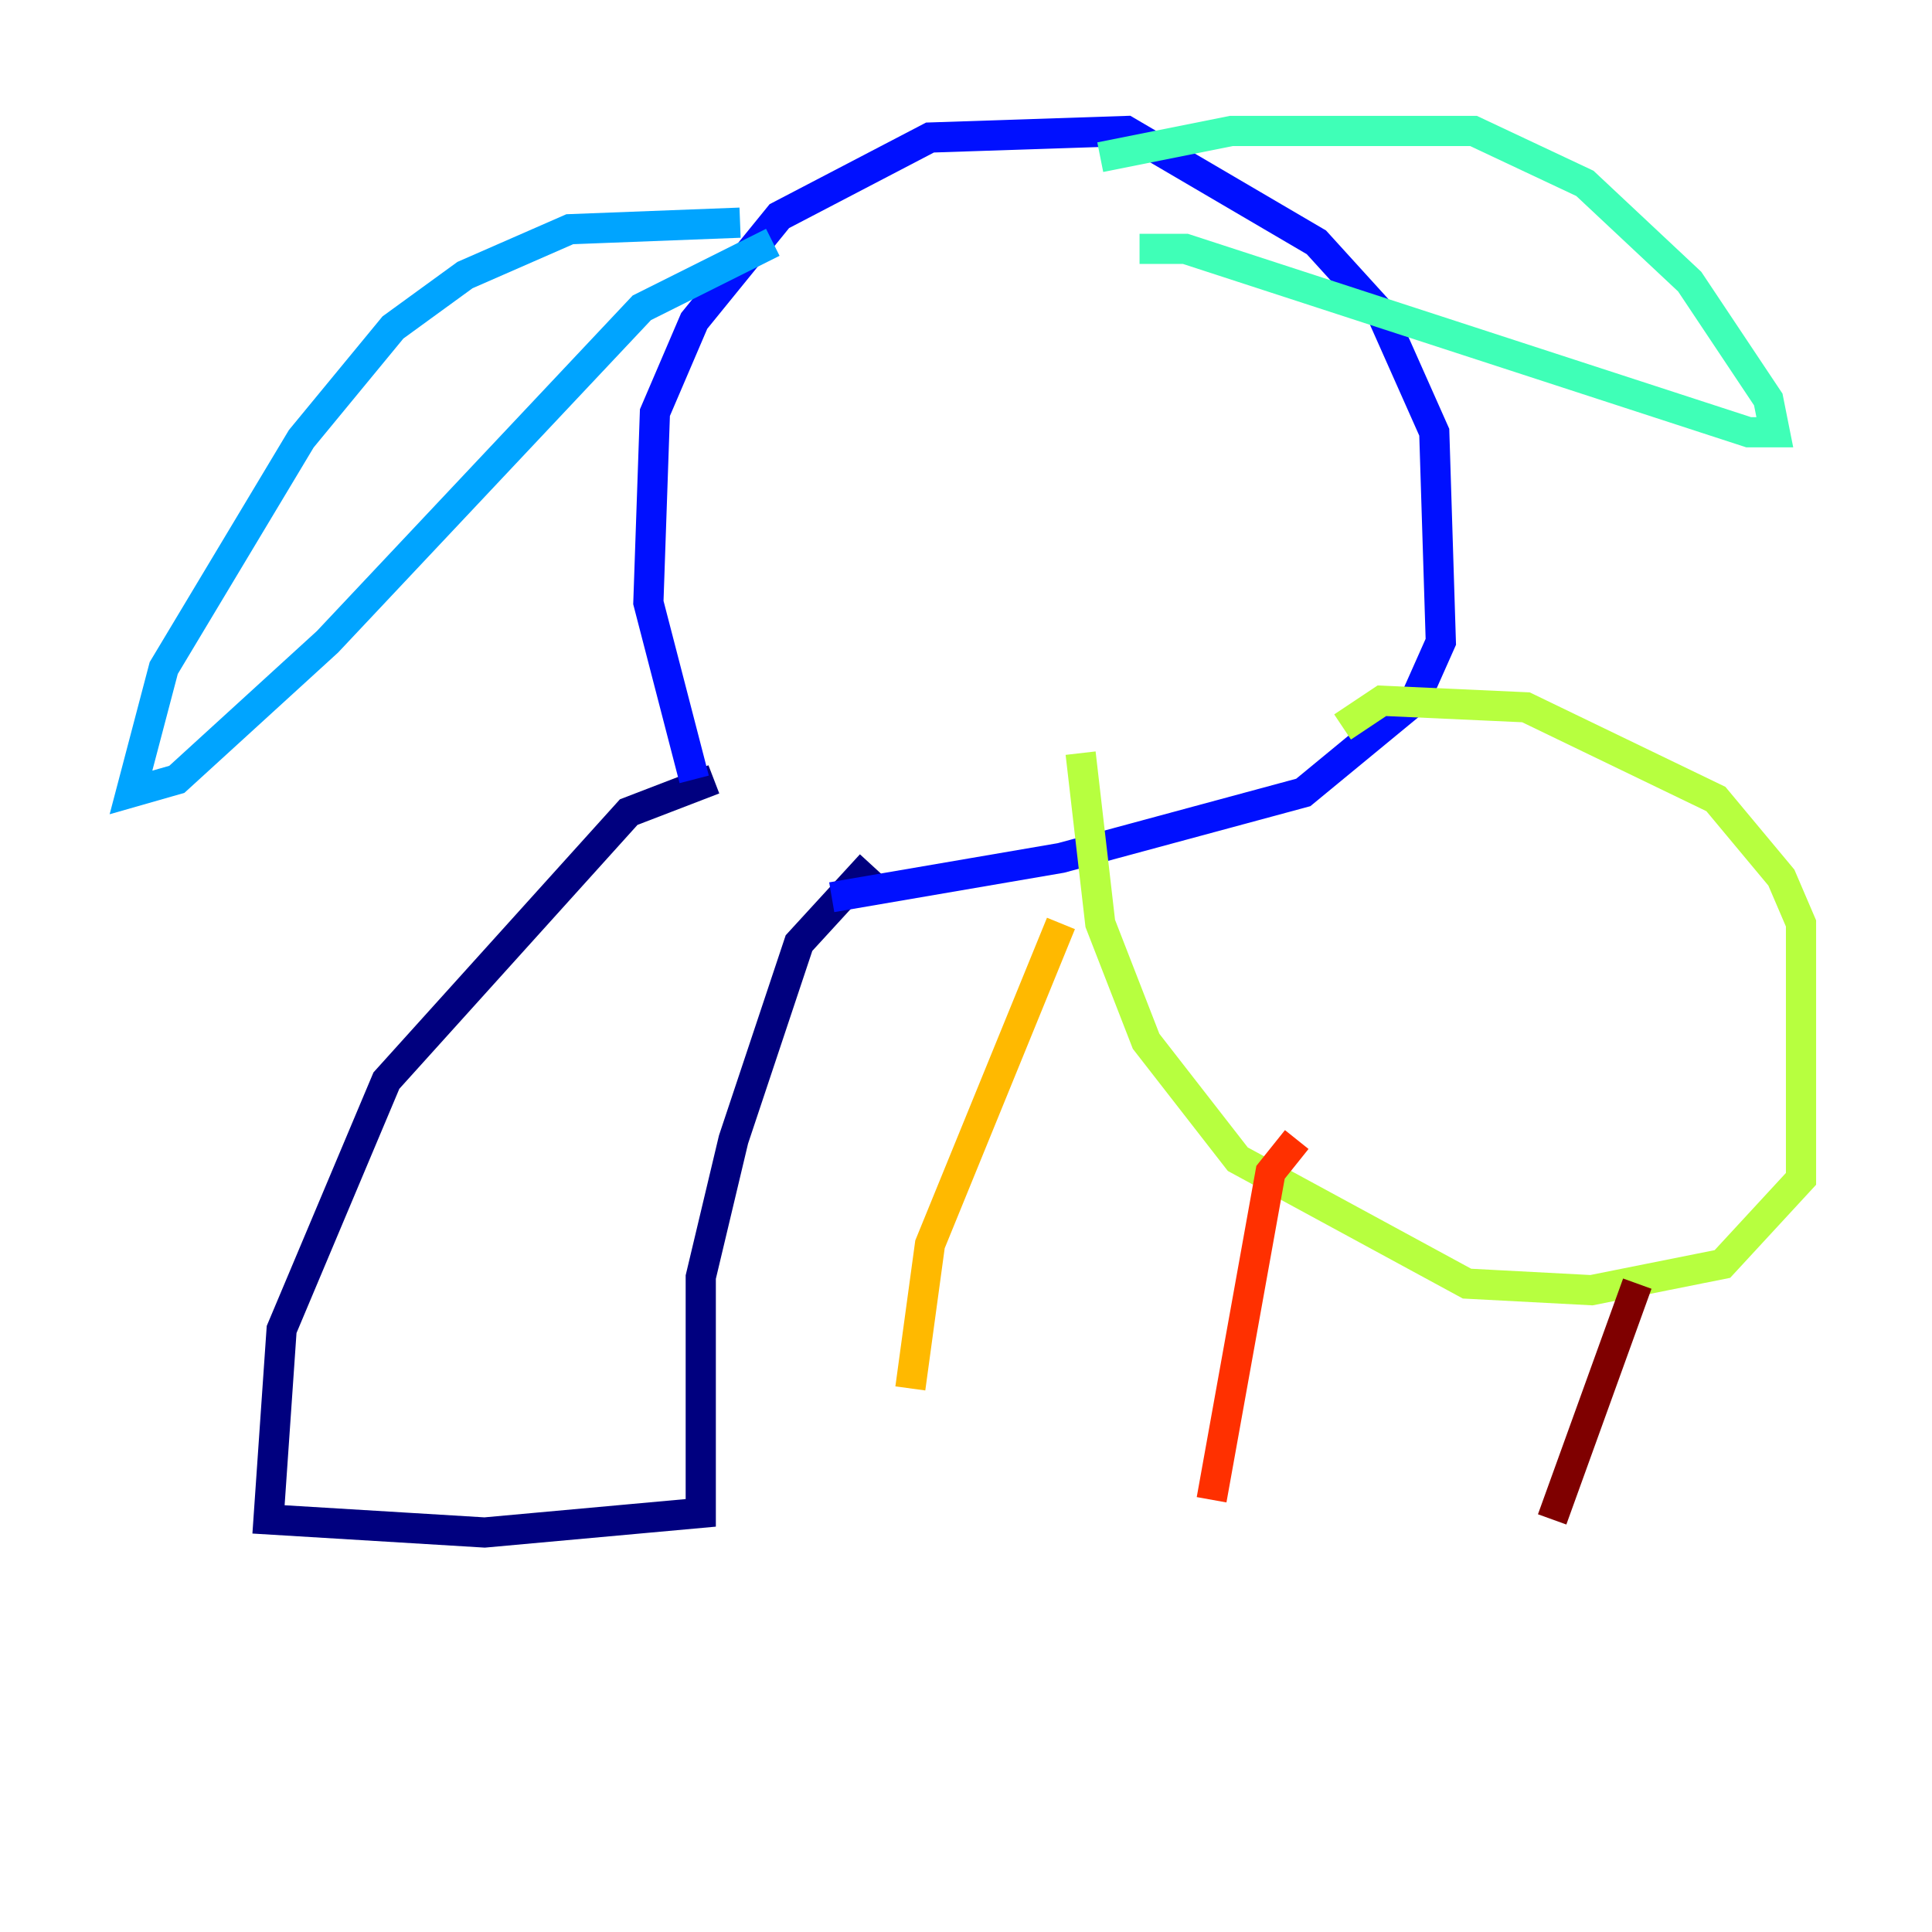 <?xml version="1.0" encoding="utf-8" ?>
<svg baseProfile="tiny" height="128" version="1.2" viewBox="0,0,128,128" width="128" xmlns="http://www.w3.org/2000/svg" xmlns:ev="http://www.w3.org/2001/xml-events" xmlns:xlink="http://www.w3.org/1999/xlink"><defs /><polyline fill="none" points="47.295,51.634 41.654,53.803 25.6,71.593 18.658,88.081 17.79,100.664 32.108,101.532 46.427,100.231 46.427,84.61 48.597,75.498 52.936,62.481 57.709,57.275" stroke="#00007f" stroke-width="2" /><polyline fill="none" points="45.993,51.634 42.956,39.919 43.39,27.336 45.993,21.261 51.634,14.319 61.614,9.112 74.63,8.678 87.214,16.054 91.552,20.827 95.024,28.637 95.458,42.522 93.722,46.427 86.346,52.502 70.291,56.841 55.105,59.444" stroke="#0010ff" stroke-width="2" /><polyline fill="none" points="49.031,14.752 37.749,15.186 30.807,18.224 26.034,21.695 19.959,29.071 10.848,44.258 8.678,52.502 11.715,51.634 21.695,42.522 42.522,20.393 51.2,16.054" stroke="#00a4ff" stroke-width="2" /><polyline fill="none" points="72.895,10.414 81.573,8.678 97.627,8.678 105.003,12.149 111.946,18.658 117.153,26.468 117.586,28.637 115.851,28.637 78.536,16.488 75.498,16.488" stroke="#3fffb7" stroke-width="2" /><polyline fill="none" points="88.949,48.163 91.552,46.427 101.098,46.861 113.681,52.936 118.02,58.142 119.322,61.18 119.322,78.102 114.115,83.742 105.437,85.478 97.193,85.044 82.007,76.8 75.932,68.99 72.895,61.18 71.593,49.898" stroke="#b7ff3f" stroke-width="2" /><polyline fill="none" points="70.291,61.18 61.614,82.441 60.312,91.986" stroke="#ffb900" stroke-width="2" /><polyline fill="none" points="85.912,75.498 84.176,77.668 80.271,99.363" stroke="#ff3000" stroke-width="2" /><polyline fill="none" points="108.475,85.044 102.834,100.664" stroke="#7f0000" stroke-width="2" /></svg>